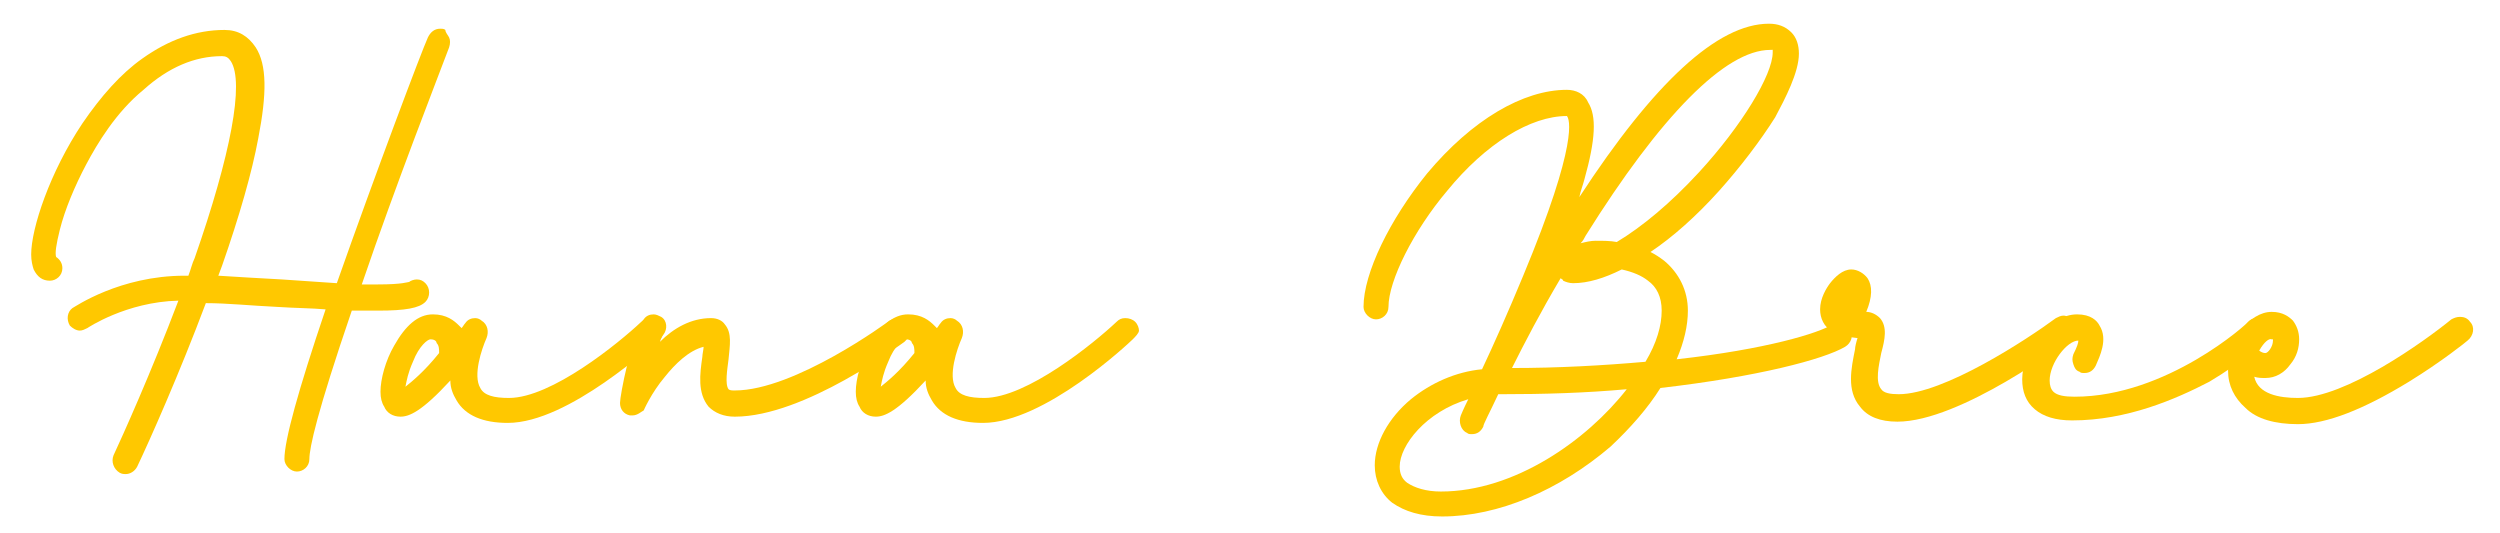<?xml version="1.0" encoding="utf-8"?>
<!-- Generator: Adobe Illustrator 23.0.3, SVG Export Plug-In . SVG Version: 6.00 Build 0)  -->
<svg version="1.1" id="Layer_1" xmlns="http://www.w3.org/2000/svg" xmlns:xlink="http://www.w3.org/1999/xlink" x="0px" y="0px"
	 viewBox="0 0 200.4 42.7" style="enable-background:new 0 0 200.4 42.7;" xml:space="preserve">
<style type="text/css">
	.st0{fill:#FFC800;}
</style>
<g>
	<path class="st0" d="M10.1,38c-0.2,0-0.3,0-0.5-0.1c-0.5-0.3-0.7-0.9-0.5-1.4c0.7-1.5,3-6.6,5.2-12.4c-4.2,0.1-7.3,2.2-7.3,2.2
		c-0.2,0.1-0.4,0.2-0.6,0.2c-0.3,0-0.6-0.2-0.8-0.4c-0.3-0.5-0.2-1.1,0.2-1.4c0.2-0.1,3.8-2.6,9-2.6c0.1,0,0.2,0,0.3,0
		c0.2-0.5,0.3-1,0.5-1.4c2.9-8.3,4-14.1,2.9-15.8c-0.2-0.3-0.4-0.4-0.7-0.4c-2.2,0-4.3,0.9-6.3,2.7C9.3,9,7.8,11.5,6.9,13.2
		c-0.9,1.7-1.7,3.6-2.1,5.2c-0.3,1.2-0.4,1.9-0.3,2.2c0.3,0.2,0.5,0.5,0.5,0.9c0,0.6-0.5,1-1,1c-0.6,0-1-0.3-1.3-0.9
		c-0.1-0.3-0.2-0.7-0.2-1.2c0-2.1,1.5-6.6,4.1-10.5c1.5-2.2,3.1-4,4.8-5.2c2.1-1.5,4.3-2.3,6.6-2.3c1.1,0,1.9,0.5,2.5,1.4
		c0.9,1.4,0.9,3.7,0.2,7.3c-0.5,2.7-1.5,6.2-2.9,10.2c-0.1,0.3-0.2,0.5-0.3,0.8c1.5,0.1,3.3,0.2,5.1,0.3c1.5,0.1,3,0.2,4.4,0.3
		c3.1-8.8,6.8-18.6,7.3-19.7c0.2-0.4,0.5-0.7,1-0.7c0.1,0,0.3,0,0.4,0.1C35.7,2.6,35.9,2.8,36,3s0.1,0.5,0,0.8
		c-0.9,2.4-4.2,10.8-7,19c0.1,0,0.3,0,0.4,0c0.3,0,0.6,0,0.9,0c2,0,2.4-0.2,2.5-0.2c0.1-0.1,0.4-0.2,0.6-0.2c0.3,0,0.5,0.1,0.7,0.3
		c0.4,0.4,0.4,1.1,0,1.5c-0.5,0.5-1.6,0.7-3.8,0.7c-0.6,0-1.3,0-2.1,0c-2.8,8.2-3.4,11-3.4,11.9c0,0.6-0.5,1-1,1s-1-0.5-1-1
		c0-1.5,1.1-5.5,3.3-12c-1.1-0.1-2.4-0.1-3.9-0.2c-2.1-0.1-4-0.3-5.7-0.3C14.4,29.9,12,35.3,11,37.4C10.8,37.8,10.4,38,10.1,38z"/>
	<path class="st0" d="M35.6,3.6c-2,5.1-4.9,12.9-7.3,19.7c0.4,0,0.8,0,1.1,0c2.9,0.1,3.5-0.2,3.6-0.3c0.2-0.2,0.5-0.2,0.8,0
		c0.2,0.2,0.2,0.5,0,0.8c-0.6,0.6-2.3,0.7-5.8,0.5c-2,5.9-3.6,10.9-3.6,12.5c0,0.3-0.2,0.5-0.5,0.5c-0.3,0-0.5-0.2-0.5-0.5
		c0-1.7,1.6-6.8,3.5-12.5c-1.3-0.1-2.8-0.2-4.5-0.3c-2.2-0.2-4.3-0.3-6.1-0.3c-2.2,5.9-4.7,11.6-5.7,13.6c-0.1,0.2-0.3,0.3-0.5,0.3
		c-0.1,0-0.2,0-0.2-0.1c-0.3-0.1-0.4-0.5-0.2-0.7c0.7-1.5,3.2-7,5.5-13.1c-0.1,0-0.2,0-0.3,0c-4.7,0-8,2.3-8.1,2.3
		c-0.1,0.1-0.2,0.1-0.3,0.1c-0.2,0-0.3-0.1-0.4-0.2c-0.2-0.2-0.1-0.6,0.1-0.7c0.1-0.1,3.6-2.5,8.7-2.5c0.2,0,0.4,0,0.6,0
		c0.2-0.6,0.4-1.2,0.6-1.8c1.7-5,4.4-13.7,2.9-16.2C18.7,4.2,18.4,4,17.8,4c-2.3,0-4.5,0.9-6.7,2.8C9,8.7,7.4,11.2,6.4,13
		c-0.9,1.8-1.7,3.6-2.1,5.3c-0.4,1.6-0.4,2.4-0.3,2.6c0.2,0.1,0.4,0.3,0.4,0.5c0,0.3-0.2,0.5-0.5,0.5c-0.4,0-0.7-0.2-0.8-0.6
		c-0.1-0.2-0.2-0.6-0.2-1c0-2.1,1.5-6.4,4-10.2c1.4-2.1,3-3.9,4.7-5.1c2-1.5,4.1-2.2,6.3-2.2c0.9,0,1.6,0.4,2.1,1.1
		c0.8,1.3,0.8,3.5,0.2,7c-0.5,2.7-1.5,6.1-2.9,10.1c-0.2,0.5-0.3,1-0.5,1.4c1.7,0.1,3.7,0.2,5.8,0.3c1.6,0.1,3.3,0.2,4.8,0.3
		c3.2-9.1,7.1-19.3,7.4-20C34.7,3,35,2.8,35.3,2.9C35.5,3,35.7,3.4,35.6,3.6z"/>
	<path class="st0" d="M40.7,33.9c-2,0-3.4-0.6-4.1-1.8c-0.3-0.5-0.5-1-0.5-1.6c-2.3,2.5-3.3,2.9-4,2.9c-0.6,0-1.1-0.3-1.3-0.8
		c-0.2-0.3-0.3-0.7-0.3-1.2c0-1,0.4-2.5,1.1-3.7c0.9-1.6,1.9-2.5,3.1-2.5c1.1,0,1.7,0.5,2.1,0.9c0.1,0.1,0.1,0.1,0.2,0.2
		c0.1-0.1,0.2-0.3,0.3-0.4c0.2-0.3,0.5-0.4,0.8-0.4c0.2,0,0.4,0.1,0.5,0.2c0.5,0.3,0.6,0.9,0.4,1.4c-0.4,0.9-1.1,3-0.5,4
		c0.3,0.6,1.1,0.8,2.3,0.8c3.4,0,8.8-4.4,10.6-6.1c0.2-0.2,0.4-0.3,0.7-0.3c0.3,0,0.6,0.1,0.8,0.3c0.2,0.2,0.3,0.5,0.3,0.7
		s-0.1,0.5-0.3,0.7C52.4,27.5,45.6,33.9,40.7,33.9z M34.5,27.2c-0.2,0-0.9,0.5-1.4,1.8c-0.4,0.9-0.5,1.5-0.6,2
		c0.5-0.4,1.5-1.2,2.7-2.7c0,0,0,0,0,0c0-0.3,0-0.6-0.2-0.8C35,27.4,34.9,27.2,34.5,27.2z"/>
	<path class="st0" d="M52.4,26.8c-0.3,0.3-7,6.5-11.7,6.5c-1.8,0-3-0.5-3.7-1.6c-0.5-0.8-0.6-1.8-0.4-2.7c-0.2,0.2-0.4,0.4-0.5,0.6
		c-2.4,2.8-3.4,3.1-4,3.1c-0.4,0-0.7-0.2-0.9-0.5c-0.1-0.2-0.2-0.6-0.2-1c0-1,0.4-2.3,1-3.5c0.8-1.4,1.7-2.2,2.6-2.2
		c0.9,0,1.4,0.4,1.7,0.7c0.2,0.2,0.4,0.5,0.5,0.8c0.3-0.3,0.5-0.7,0.8-1.1c0.2-0.2,0.5-0.3,0.7-0.1c0.2,0.1,0.3,0.5,0.2,0.7
		c-0.4,0.8-1.3,3.2-0.5,4.5c0.4,0.7,1.4,1.1,2.8,1.1c4.3,0,10.9-6.2,11-6.2c0.2-0.2,0.6-0.2,0.8,0C52.6,26.3,52.6,26.6,52.4,26.8z
		 M35.4,27.1c-0.2-0.2-0.5-0.4-0.9-0.4c-0.6,0-1.3,0.8-1.9,2.1c-0.7,1.6-0.7,2.7-0.6,3c0.5,0,2-1.3,3.7-3.3c0,0,0-0.1,0-0.1
		C35.8,27.8,35.6,27.4,35.4,27.1z"/>
	<path class="st0" d="M50.7,33.3c-0.1,0-0.2,0-0.2,0c-0.5-0.1-0.8-0.5-0.8-1c0-0.6,0.9-5.3,1.9-6.7c0.2-0.3,0.5-0.4,0.8-0.4
		c0.2,0,0.4,0.1,0.6,0.2c0.5,0.3,0.5,1,0.2,1.4c-0.1,0.1-0.2,0.3-0.3,0.6c1.1-1.1,2.5-1.9,4.1-1.9c0.5,0,0.9,0.2,1.1,0.5
		c0.6,0.7,0.4,1.7,0.3,2.8c-0.1,0.8-0.3,2,0,2.4c0.1,0.1,0.3,0.1,0.5,0.1c4.8,0,12.3-5.5,12.4-5.6c0.2-0.1,0.4-0.2,0.6-0.2
		c0.3,0,0.6,0.2,0.8,0.4c0.2,0.2,0.2,0.5,0.2,0.8c0,0.3-0.2,0.5-0.4,0.7c-0.3,0.2-8,6-13.6,6c-0.9,0-1.6-0.3-2.1-0.8
		c-0.9-1.1-0.7-2.6-0.5-4c0-0.2,0.1-0.6,0.1-0.8c-1.2,0.3-2.3,1.4-3.1,2.4c-1.1,1.3-1.7,2.7-1.7,2.7C51.4,33,51.1,33.3,50.7,33.3
		L50.7,33.3L50.7,33.3z"/>
	<path class="st0" d="M72.2,26.9c-0.3,0.2-7.9,5.9-13.3,5.9c-0.8,0-1.3-0.2-1.7-0.7c-0.8-0.9-0.5-2.3-0.3-3.6C56.9,28,57,27.2,57,27
		c-1.6,0-3.1,1.5-4,2.7c-1.1,1.4-1.8,2.8-1.8,2.8c-0.1,0.2-0.3,0.3-0.5,0.3c0,0-0.1,0-0.1,0c-0.2-0.1-0.4-0.3-0.4-0.5
		c0-0.6,0.9-5.2,1.8-6.4c0.2-0.2,0.5-0.3,0.7-0.1c0.2,0.2,0.3,0.5,0.1,0.7c-0.4,0.5-0.8,1.8-1.1,3c1.2-1.7,3.1-3.5,5.2-3.5
		c0.4,0,0.6,0.2,0.8,0.3c0.4,0.5,0.3,1.3,0.1,2.4c-0.2,1-0.3,2.2,0.1,2.8c0.2,0.2,0.5,0.3,0.9,0.3c5,0,12.6-5.6,12.7-5.7
		c0.2-0.2,0.6-0.1,0.7,0.1C72.5,26.4,72.4,26.7,72.2,26.9z"/>
	<path class="st0" d="M78.8,33.9c-2,0-3.4-0.6-4.1-1.8c-0.3-0.5-0.5-1-0.5-1.6c-2.3,2.5-3.3,2.9-4,2.9c-0.6,0-1.1-0.3-1.3-0.8
		c-0.2-0.3-0.3-0.7-0.3-1.2c0-1,0.4-2.5,1.1-3.7c0.9-1.6,1.9-2.5,3.1-2.5c1.1,0,1.7,0.5,2.1,0.9c0.1,0.1,0.1,0.1,0.2,0.2
		c0.1-0.1,0.2-0.3,0.3-0.4c0.2-0.3,0.5-0.4,0.8-0.4c0.2,0,0.4,0.1,0.5,0.2c0.5,0.3,0.6,0.9,0.4,1.4c-0.4,0.9-1.1,3-0.5,4
		c0.3,0.6,1.1,0.8,2.3,0.8c3.4,0,8.8-4.4,10.6-6.1c0.2-0.2,0.4-0.3,0.7-0.3c0.3,0,0.6,0.1,0.8,0.3c0.2,0.2,0.3,0.5,0.3,0.7
		S91,27,90.8,27.2C90.5,27.5,83.7,33.9,78.8,33.9z M72.6,27.2c-0.2,0-0.9,0.5-1.4,1.8c-0.4,0.9-0.5,1.5-0.6,2
		c0.5-0.4,1.5-1.2,2.7-2.7c0,0,0,0,0,0c0-0.3,0-0.6-0.2-0.8C73.1,27.4,73,27.2,72.6,27.2z"/>
	<path class="st0" d="M90.5,26.8c-0.3,0.3-7,6.5-11.7,6.5c-1.8,0-3-0.5-3.7-1.6c-0.5-0.8-0.6-1.8-0.4-2.7c-0.2,0.2-0.4,0.4-0.5,0.6
		c-2.4,2.8-3.4,3.1-4,3.1c-0.4,0-0.7-0.2-0.9-0.5c-0.1-0.2-0.2-0.6-0.2-1c0-1,0.4-2.3,1-3.5c0.8-1.4,1.7-2.2,2.6-2.2
		c0.9,0,1.4,0.4,1.7,0.7c0.2,0.2,0.4,0.5,0.5,0.8c0.3-0.3,0.5-0.7,0.8-1.1c0.2-0.2,0.5-0.3,0.7-0.1c0.2,0.1,0.3,0.5,0.2,0.7
		c-0.4,0.8-1.3,3.2-0.5,4.5c0.4,0.7,1.4,1.1,2.8,1.1c4.3,0,10.9-6.2,11-6.2c0.2-0.2,0.6-0.2,0.8,0C90.7,26.3,90.7,26.6,90.5,26.8z
		 M73.5,27.1c-0.2-0.2-0.5-0.4-0.9-0.4c-0.6,0-1.3,0.8-1.9,2.1c-0.7,1.6-0.7,2.7-0.6,3c0.5,0,2-1.3,3.7-3.3c0,0,0-0.1,0-0.1
		C73.9,27.8,73.7,27.4,73.5,27.1z"/>
	<path class="st0" d="M115.6,41.4c-1.7,0-3-0.4-4-1.1c-0.9-0.7-1.4-1.8-1.4-3c0-1.8,1.1-3.8,2.9-5.3c1.6-1.3,3.6-2.2,5.7-2.4
		c0.9-1.9,2.1-4.6,3.3-7.5c4.5-10.8,3.7-12.6,3.5-12.8c-2.9,0-6.5,2.2-9.6,6c-2.7,3.2-4.7,7.2-4.7,9.3c0,0.6-0.5,1-1,1s-1-0.5-1-1
		c0-2.7,2.1-7,5.1-10.7c3.6-4.3,7.7-6.7,11.2-6.7c0.7,0,1.4,0.3,1.7,1c0.7,1.1,0.6,3-0.3,6.2c-0.1,0.4-0.3,0.9-0.4,1.4
		c6-9.2,11.1-13.9,15.2-13.9c0.7,0,1.3,0.2,1.8,0.7c0.4,0.4,0.6,1,0.6,1.7c0,1.5-1.1,3.6-1.9,5.1c-1.2,1.9-2.8,4-4.5,5.9
		c-1.8,2-3.7,3.7-5.5,4.9c0.4,0.2,0.7,0.4,1.1,0.7c1.2,1,1.9,2.4,1.9,4c0,1.2-0.3,2.5-0.9,3.9c7.2-0.8,11.4-2.1,12.5-2.8
		c0.2-0.1,0.3-0.1,0.5-0.1c0.4,0,0.7,0.2,0.9,0.5c0.3,0.5,0.1,1.1-0.4,1.4c-1.7,1-7,2.4-14.8,3.3c-1,1.6-2.4,3.2-4,4.7
		C125,39.3,120.1,41.4,115.6,41.4z M117.7,32c-3.4,1-5.5,3.7-5.5,5.4c0,0.6,0.2,1,0.6,1.3c0.6,0.4,1.5,0.7,2.7,0.7
		c5.9,0,11.7-4.1,14.9-8.2c-3.3,0.3-6.6,0.4-10.1,0.4c-0.1,0-0.1,0-0.2,0c-0.7,1.5-1.2,2.4-1.2,2.6c-0.2,0.4-0.5,0.6-0.9,0.6
		c-0.2,0-0.3,0-0.4-0.1c-0.5-0.2-0.7-0.9-0.5-1.4C117.1,33.3,117.3,32.8,117.7,32z M125.1,22.3c-1.6,2.7-2.9,5.2-3.9,7.2
		c3.7,0,7.3-0.2,10.7-0.5c0.9-1.5,1.3-2.9,1.3-4.1c0-1.1-0.4-1.9-1.1-2.4c-0.5-0.4-1.2-0.7-2.1-0.9c-1.4,0.7-2.7,1.1-3.9,1.1
		c-0.3,0-0.6-0.1-0.8-0.2C125.3,22.4,125.2,22.4,125.1,22.3z M141.9,4c-3.6,0-8.8,5.3-14.8,14.9c-0.1,0.2-0.2,0.4-0.4,0.6
		c0.4-0.1,0.8-0.2,1.2-0.2c0.6,0,1.2,0,1.7,0.1c2-1.2,4.3-3.1,6.6-5.6c3.4-3.7,5.9-7.8,5.9-9.6c0-0.2,0-0.2,0-0.3c0,0,0,0,0,0
		C142.2,4,142.1,4,141.9,4z"/>
	<path class="st0" d="M147.7,27.3c-1.7,1-7.1,2.4-14.8,3.2c-1,1.6-2.4,3.3-4.1,4.8c-4,3.6-8.9,5.7-13.2,5.7c-1.6,0-2.8-0.3-3.6-1
		c-0.8-0.6-1.2-1.5-1.2-2.6c0-1.6,1-3.5,2.8-4.9c1.6-1.3,3.6-2.1,5.7-2.4c1-2.1,2.2-4.9,3.4-7.7c4.2-10.2,3.9-12.7,3.5-13.3
		c-0.1-0.1-0.2-0.2-0.4-0.2c-3.1,0-6.8,2.2-10,6.2c-2.8,3.4-4.8,7.3-4.8,9.7c0,0.3-0.2,0.5-0.5,0.5c-0.3,0-0.5-0.2-0.5-0.5
		c0-2.6,2-6.7,5-10.3c3.5-4.2,7.4-6.5,10.9-6.5c0.6,0,1,0.2,1.3,0.7c0.6,0.9,0.5,2.8-0.4,5.8c-0.4,1.6-1.1,3.5-2,5.7
		c0.4-0.6,0.8-1.3,1.2-1.9c6.4-10.4,11.8-15.7,16.1-15.7c0.6,0,1.1,0.2,1.4,0.5c0.3,0.3,0.5,0.8,0.5,1.3c0,1.4-1,3.4-1.9,4.8
		c-1.1,1.9-2.7,4-4.5,5.9c-1.9,2.1-3.8,3.8-5.7,5c-0.2,0.1-0.3,0.2-0.5,0.3c0.7,0.2,1.3,0.5,1.8,0.9c1.1,0.9,1.7,2.1,1.7,3.7
		c0,1.4-0.5,2.9-1.3,4.5c7.4-0.8,12.2-2.1,13.6-3c0.3-0.2,0.6-0.1,0.7,0.2S148,27.1,147.7,27.3z M131.5,30.6
		c-3.3,0.3-7.1,0.5-11.1,0.5c-0.2,0-0.3,0-0.5,0c-0.1,0.1-0.1,0.2-0.2,0.3c-0.7,1.6-1.2,2.5-1.2,2.6c-0.1,0.3-0.4,0.4-0.7,0.2
		c-0.3-0.1-0.4-0.4-0.3-0.7c0,0,0.4-0.9,1.1-2.3c-4.2,0.7-6.9,3.9-6.9,6.1c0,0.7,0.3,1.3,0.8,1.7c0.7,0.5,1.7,0.8,3,0.8
		C122,39.9,128.3,35.3,131.5,30.6z M133.8,24.9c0-1.2-0.4-2.2-1.3-2.8c-0.6-0.5-1.4-0.8-2.5-1c-1.4,0.7-2.7,1.1-3.8,1.1
		c-0.2,0-0.4,0-0.6-0.1c-0.2-0.1-0.4-0.4-0.4-0.6c0-0.8,1.5-1.6,2.8-1.6c0.7,0,1.3,0,1.8,0.1c2.1-1.2,4.5-3.1,6.9-5.8
		c3.5-3.8,6.1-8,6.1-9.9c0-0.3-0.1-0.5-0.2-0.6c-0.1-0.1-0.3-0.2-0.6-0.2c-3.8,0-9.1,5.2-15.2,15.2c-2.6,4.2-4.8,8.4-6.3,11.4
		c4.4,0,8.4-0.2,11.8-0.6C133.2,27.8,133.8,26.2,133.8,24.9z"/>
	<path class="st0" d="M152.1,33.8c-1.4,0-2.4-0.4-3-1.2c-1.1-1.3-0.7-3.1-0.4-4.6c0-0.2,0.1-0.6,0.2-0.9c-0.9-0.1-1.5-0.2-2-0.5
		c-0.7-0.4-1-1.1-1-1.8c0-0.9,0.5-1.7,0.8-2.1c0.4-0.5,1-1.1,1.7-1.1c0.5,0,1,0.3,1.3,0.7c0.4,0.6,0.4,1.5-0.1,2.7
		c0.4,0,0.8,0.2,1.1,0.5c0.6,0.7,0.4,1.7,0.1,2.8c-0.2,1-0.5,2.3,0,2.9c0.2,0.3,0.7,0.4,1.4,0.4c3.6,0,10.3-4.4,12.6-6.1
		c0.2-0.1,0.4-0.2,0.6-0.2c0.3,0,0.6,0.2,0.8,0.4c0.3,0.5,0.2,1.1-0.2,1.4C165.6,27.5,157.1,33.8,152.1,33.8z"/>
	<path class="st0" d="M165.7,26.9c-0.4,0.3-8.8,6.4-13.6,6.4c-1.2,0-2.1-0.3-2.7-1c-0.9-1.1-0.6-2.8-0.3-4.2
		c0.1-0.5,0.2-1.2,0.2-1.5c-1,0-1.8-0.2-2.3-0.5c-0.5-0.3-0.8-0.8-0.8-1.4c0-0.7,0.4-1.4,0.7-1.7c0.2-0.3,0.8-0.9,1.3-0.9
		c0.4,0,0.7,0.2,0.9,0.5c0.5,0.7,0,2.1-0.4,3c0.2,0,0.4,0,0.6,0c0.4,0,0.7,0.2,0.8,0.4c0.4,0.5,0.3,1.3,0,2.4
		c-0.2,1.1-0.5,2.6,0.1,3.3c0.3,0.4,0.9,0.6,1.8,0.6c4.5,0,12.9-6.1,12.9-6.2c0.2-0.2,0.6-0.1,0.7,0.1
		C166,26.4,165.9,26.7,165.7,26.9z M148.2,23.2c-0.3,0.2-1,1.1-0.9,1.6c0,0.2,0.2,0.3,0.4,0.4C148.1,24.5,148.3,23.6,148.2,23.2z"/>
	<path class="st0" d="M166.1,33.7c-1.3,0-2.3-0.3-3-0.9c-0.7-0.6-1-1.4-1-2.4c0-1.1,0.5-2.4,1.3-3.4c0.9-1.1,2-1.8,3.1-1.8
		c1.1,0,1.6,0.5,1.8,0.9c0.7,1.1,0,2.5-0.3,3.2c-0.2,0.4-0.5,0.6-0.9,0.6c-0.2,0-0.3,0-0.4-0.1c-0.3-0.1-0.4-0.3-0.5-0.6
		c-0.1-0.3-0.1-0.5,0-0.8c0.3-0.6,0.4-0.9,0.4-1.1c0,0,0,0,0,0c-0.9,0-2.3,1.8-2.3,3.2c0,0.4,0.1,0.7,0.3,0.9
		c0.3,0.3,0.9,0.4,1.7,0.4c7.4,0,13.9-5.9,13.9-6c0.2-0.2,0.4-0.3,0.7-0.3c0.3,0,0.6,0.1,0.8,0.3c0.4,0.4,0.4,1.1-0.1,1.5
		c-0.1,0.1-1.8,1.7-4.5,3.3C174.4,32,170.5,33.7,166.1,33.7z"/>
	<path class="st0" d="M181.1,26.8c-0.1,0.1-1.8,1.6-4.4,3.2c-2.5,1.5-6.3,3.2-10.6,3.2c-1.2,0-2.1-0.3-2.7-0.8
		c-0.6-0.5-0.9-1.2-0.9-2c0-1,0.4-2.2,1.2-3.1c0.8-1,1.8-1.6,2.7-1.6c0.8,0,1.2,0.3,1.4,0.6c0.5,0.8-0.1,2.1-0.3,2.7l0,0
		c-0.1,0.3-0.4,0.4-0.7,0.3c-0.3-0.1-0.4-0.4-0.3-0.7l0,0c0.5-1.1,0.5-1.5,0.4-1.6c-0.1-0.1-0.4-0.1-0.5-0.1c-1.2,0-2.8,2.1-2.8,3.7
		c0,0.5,0.2,0.9,0.5,1.2c0.4,0.4,1.1,0.6,2,0.6c7.6,0,14.2-6,14.3-6.1c0.2-0.2,0.6-0.2,0.8,0S181.3,26.6,181.1,26.8z"/>
	<path class="st0" d="M184.2,34c-1.8,0-3.3-0.4-4.2-1.3c-0.9-0.8-1.4-1.8-1.4-3c0-2.4,1.7-4.7,3.5-4.7c0.9,0,1.4,0.4,1.7,0.7
		c0.3,0.4,0.5,0.9,0.5,1.5c0,0.7-0.2,1.4-0.7,2c-0.5,0.7-1.2,1.1-2,1.1c-0.3,0-0.6,0-0.9-0.1c0.3,1.4,2,1.7,3.5,1.7
		c3.8,0,10.1-4.5,12.3-6.3c0.2-0.1,0.4-0.2,0.7-0.2c0.3,0,0.6,0.1,0.8,0.4c0.4,0.4,0.3,1.1-0.2,1.5c-0.1,0.1-2.1,1.7-4.7,3.3
		C189.5,32.8,186.5,34,184.2,34z M181.1,28.1c0,0,0.2,0.2,0.5,0.2c0.2,0,0.6-0.5,0.6-1c0-0.1,0-0.1,0-0.1c0,0,0,0-0.1,0
		C181.9,27.1,181.5,27.4,181.1,28.1z"/>
	<path class="st0" d="M197.5,26.9c-0.1,0.1-2.1,1.7-4.7,3.3c-3.6,2.2-6.5,3.3-8.6,3.3c-1.7,0-3-0.4-3.9-1.1
		c-0.8-0.7-1.2-1.6-1.2-2.7c0-2.1,1.5-4.2,3-4.2c0.7,0,1.1,0.3,1.3,0.5c0.3,0.3,0.4,0.7,0.4,1.2c0,0.6-0.2,1.2-0.6,1.7
		c-0.4,0.6-1,0.9-1.6,0.9c-0.6,0-1.1-0.2-1.4-0.4c0,0.1,0,0.2,0,0.3c0,1.8,1.4,2.7,4,2.7c4.7,0,12.5-6.3,12.6-6.4
		c0.2-0.2,0.6-0.2,0.8,0.1C197.8,26.3,197.7,26.7,197.5,26.9z M180.5,28.3l0.2-0.1l0,0c0,0,0.2,0.5,1,0.5c0.6,0,1.1-0.8,1.1-1.5
		c0-0.2,0-0.4-0.1-0.5c0,0-0.1-0.2-0.5-0.2C181.5,26.6,180.8,27.4,180.5,28.3z"/>
</g>
</svg>
